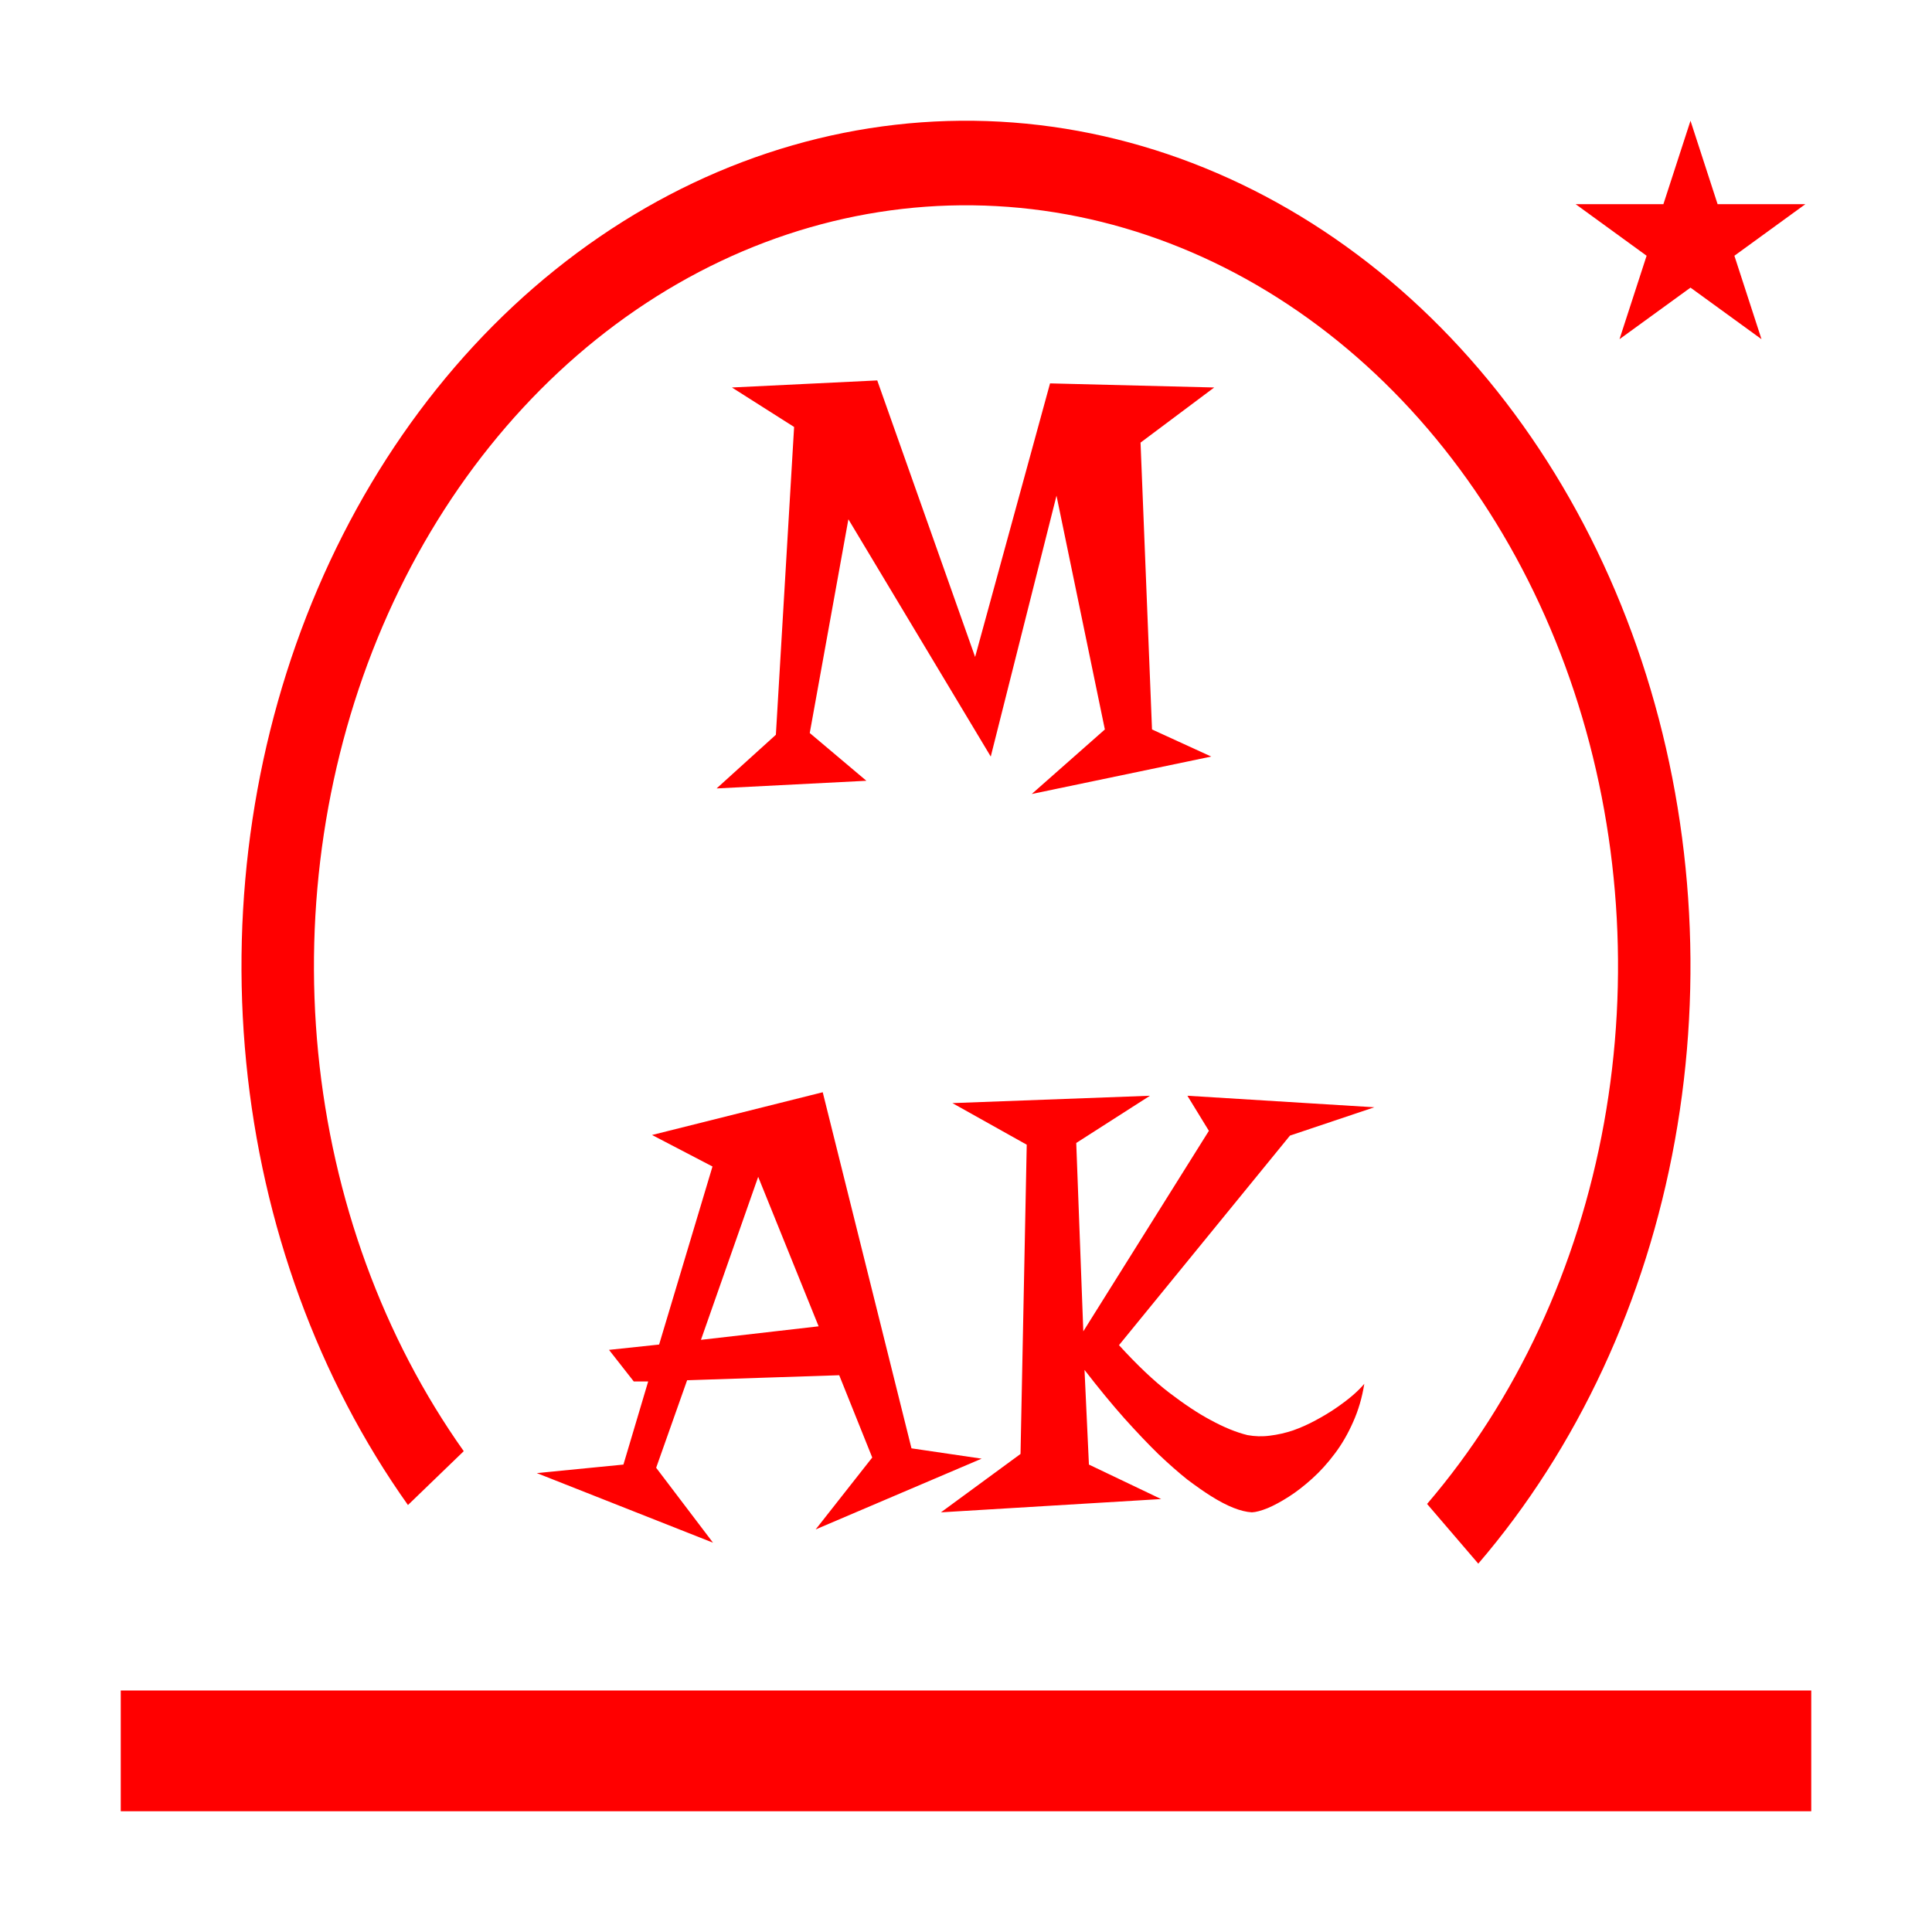 <svg width="32" height="32" viewBox="0 0 32 32" fill="none" xmlns="http://www.w3.org/2000/svg">
    <rect width="32" height="32" />
    <path d="M24.485 25.899C26.13 23.981 27.261 21.547 27.741 18.892C28.221 16.238 28.03 13.477 27.191 10.947C26.352 8.417 24.901 6.226 23.014 4.64C21.127 3.055 18.886 2.143 16.563 2.015C14.24 1.888 11.935 2.551 9.929 3.924C7.923 5.296 6.303 7.319 5.264 9.746C4.225 12.174 3.813 14.901 4.078 17.596C4.343 20.291 5.274 22.839 6.757 24.928L7.681 24.036C6.347 22.155 5.509 19.862 5.27 17.436C5.032 15.011 5.403 12.556 6.337 10.372C7.272 8.187 8.731 6.367 10.537 5.131C12.342 3.896 14.416 3.299 16.506 3.414C18.597 3.528 20.614 4.349 22.312 5.776C24.011 7.203 25.317 9.175 26.072 11.453C26.827 13.73 26.999 16.214 26.567 18.603C26.135 20.992 25.117 23.183 23.637 24.91L24.485 25.899Z" fill="#FF0000"/>
    <path d="M20.111 6.418L18.891 7.331L19.081 12.082L20.062 12.531L17.089 13.151L18.3 12.082L17.499 8.21L16.41 12.531L14.052 8.601L13.412 12.141L14.35 12.932L11.869 13.059L12.851 12.17L13.153 7.072L12.123 6.418L14.53 6.301L16.151 10.881L17.392 6.35L20.111 6.418ZM13.627 18.091L15.097 23.989L16.259 24.16L13.51 25.332L14.447 24.141L13.9 22.778L11.381 22.861L10.868 24.311L11.81 25.552L8.891 24.399L10.326 24.258L10.736 22.881H10.497L10.087 22.358L10.917 22.27L11.801 19.321L10.8 18.799L13.627 18.091ZM11.61 22.192L13.559 21.968L12.558 19.492L11.61 22.192ZM22.763 18.34L21.366 18.809L18.534 22.28C18.834 22.609 19.11 22.871 19.364 23.066C19.621 23.262 19.848 23.412 20.043 23.516C20.268 23.639 20.474 23.724 20.663 23.77C20.784 23.792 20.907 23.796 21.034 23.779C21.164 23.763 21.293 23.734 21.42 23.691C21.547 23.646 21.671 23.59 21.791 23.525C21.912 23.46 22.022 23.394 22.123 23.325C22.227 23.254 22.32 23.184 22.401 23.115C22.483 23.044 22.548 22.979 22.597 22.92C22.561 23.148 22.499 23.359 22.411 23.555C22.326 23.747 22.226 23.921 22.108 24.077C21.991 24.233 21.866 24.372 21.732 24.492C21.602 24.609 21.474 24.709 21.347 24.79C21.22 24.871 21.102 24.935 20.995 24.98C20.888 25.023 20.801 25.046 20.736 25.049C20.554 25.039 20.328 24.95 20.058 24.78C19.944 24.709 19.814 24.617 19.667 24.507C19.524 24.393 19.364 24.253 19.189 24.087C19.016 23.918 18.827 23.719 18.622 23.491C18.417 23.26 18.197 22.993 17.963 22.69L18.036 24.258L19.232 24.829L15.585 25.049L16.903 24.082L17.006 18.96L15.775 18.271L19.047 18.149L17.826 18.931L17.943 22.051L20.023 18.73L19.667 18.149L22.763 18.34Z" fill="#FF0000"/>
    <path d="M28 2L28.449 3.382H29.902L28.727 4.236L29.176 5.618L28 4.764L26.824 5.618L27.273 4.236L26.098 3.382H27.551L28 2Z" fill="#FF0000"/>
    <rect x="2" y="28" width="28" height="2" fill="#FF0000"/>
</svg>
